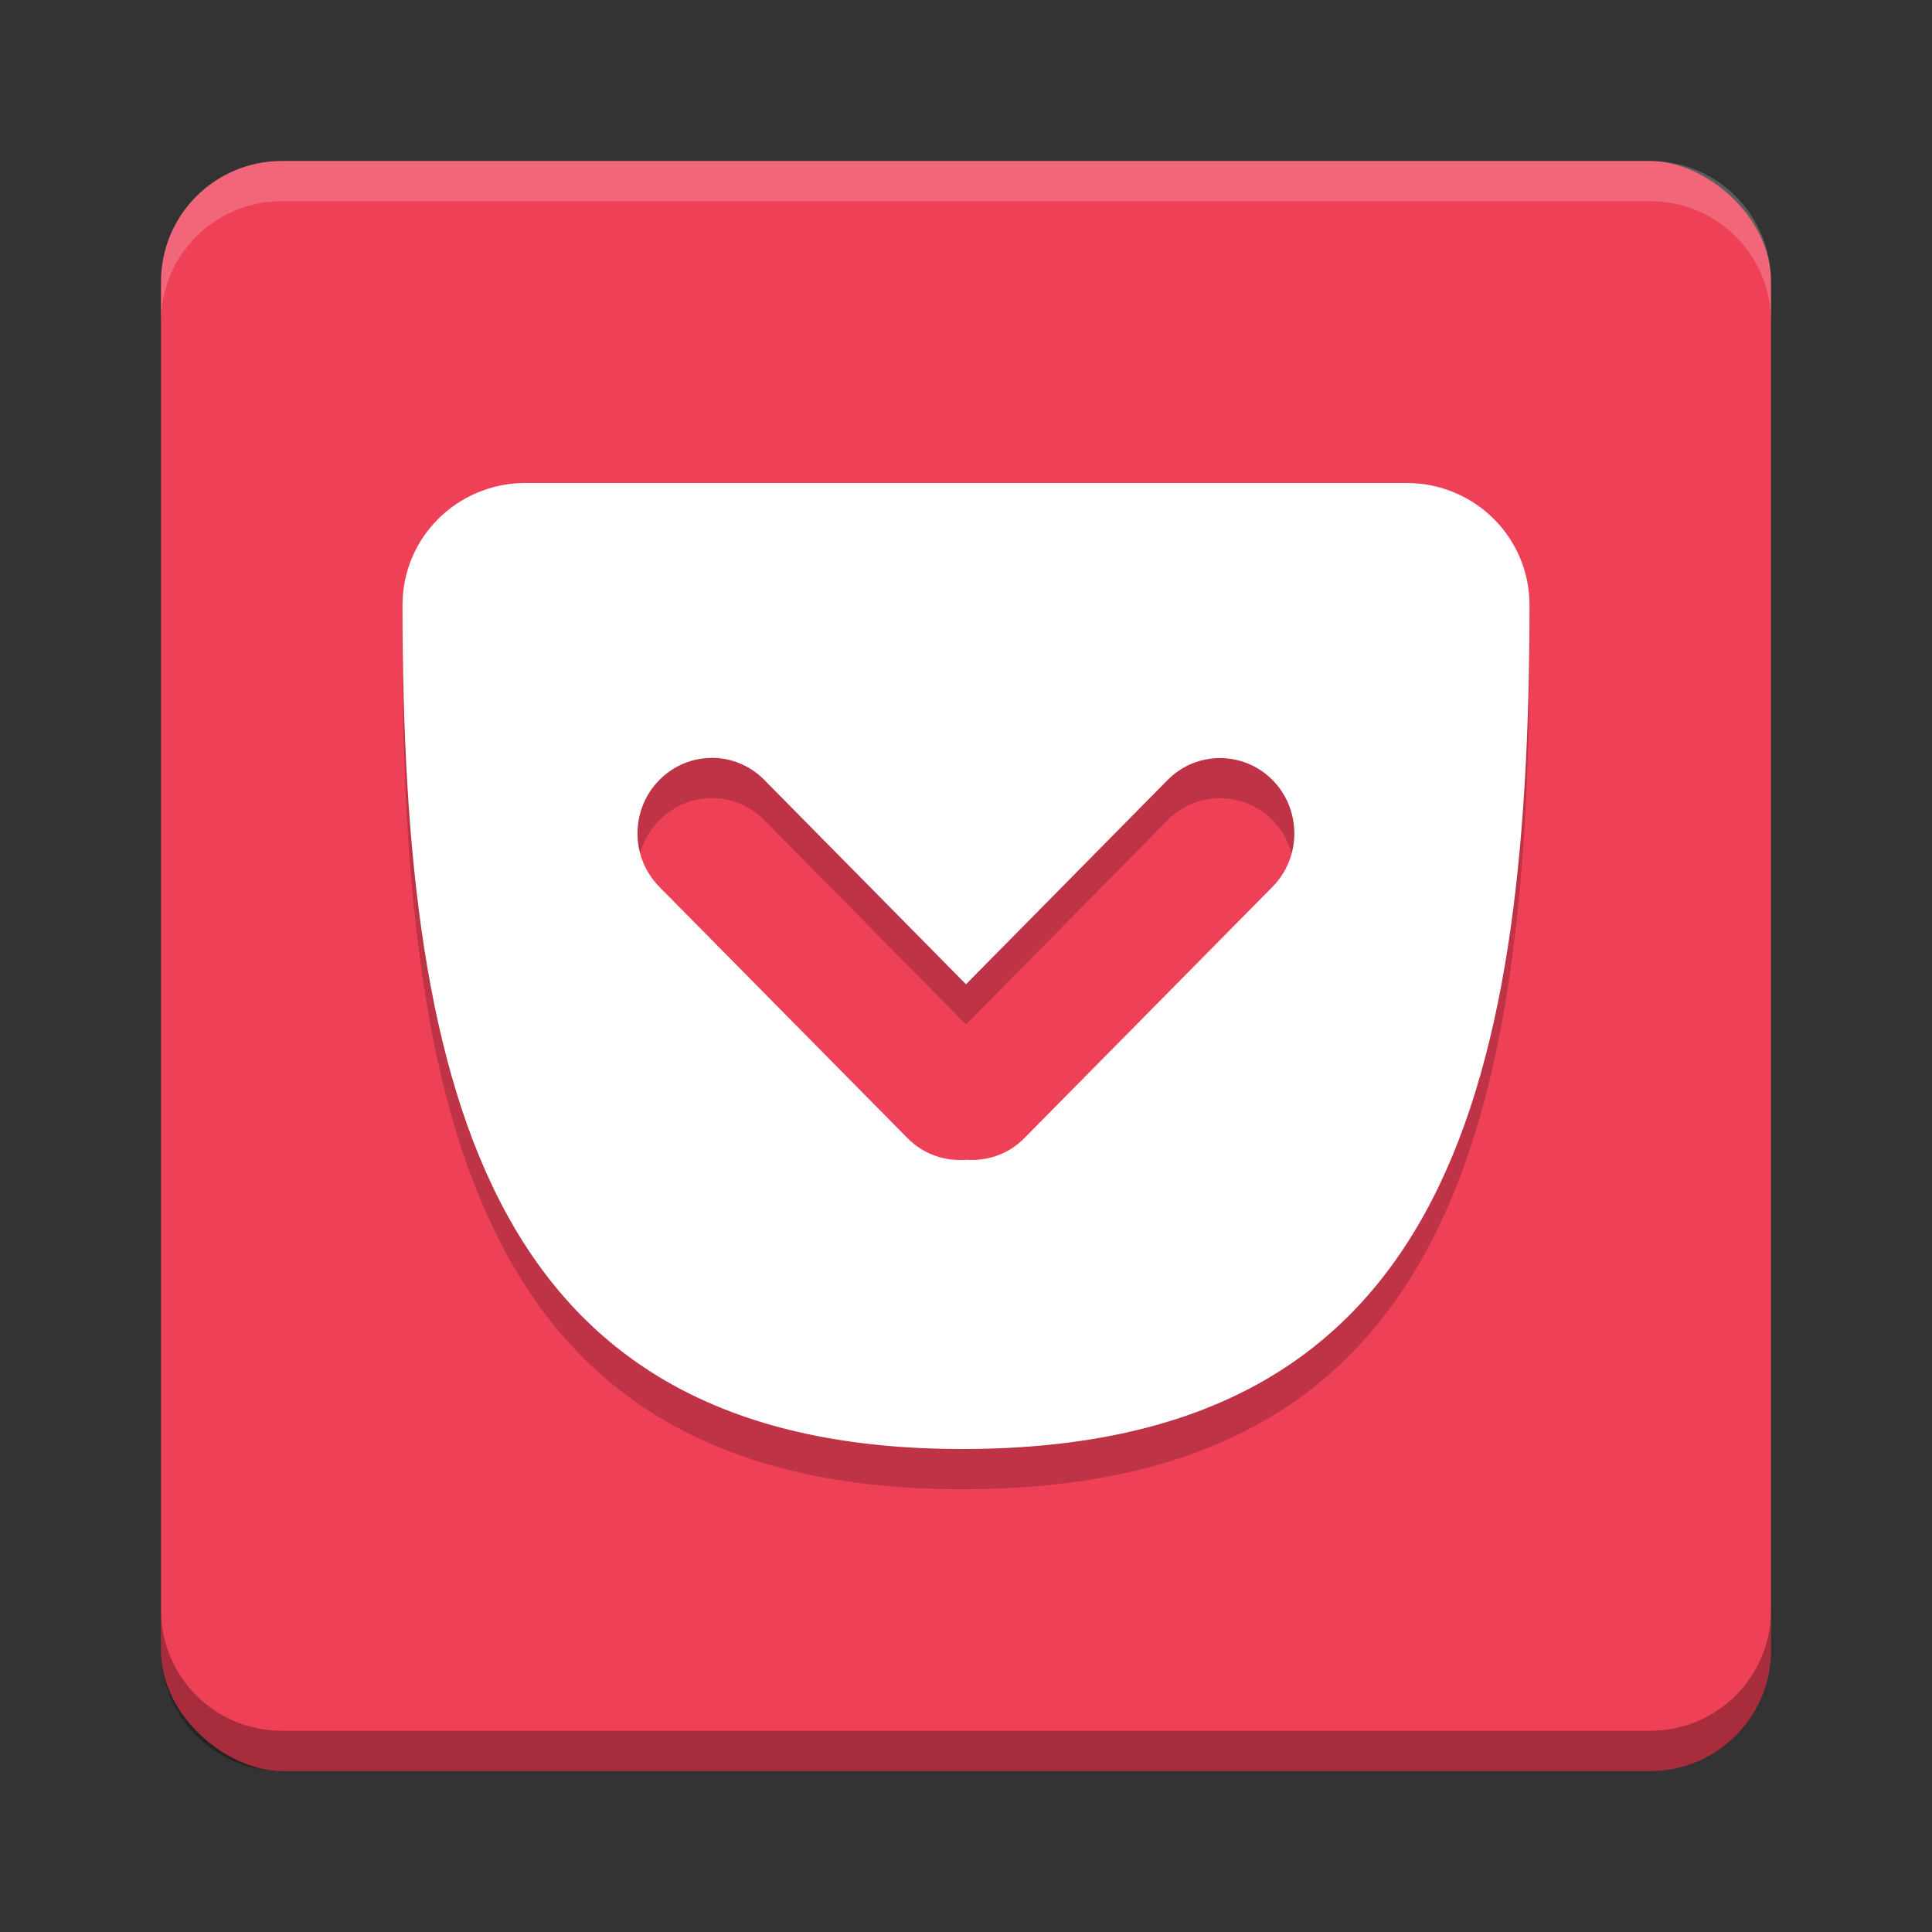 <?xml version="1.0" encoding="UTF-8" standalone="no"?>
<!-- Created with Inkscape (http://www.inkscape.org/) -->

<svg
   xmlns:dc="http://purl.org/dc/elements/1.1/"
   xmlns:cc="http://creativecommons.org/ns#"
   xmlns:rdf="http://www.w3.org/1999/02/22-rdf-syntax-ns#"
   xmlns:svg="http://www.w3.org/2000/svg"
   xmlns="http://www.w3.org/2000/svg"
   xmlns:sodipodi="http://sodipodi.sourceforge.net/DTD/sodipodi-0.dtd"
   xmlns:inkscape="http://www.inkscape.org/namespaces/inkscape"
   width="24"
   height="24"
   viewBox="0 0 24 24"
   id="svg4513"
   version="1.1"
   inkscape:version="0.91 r13725"
   sodipodi:docname="pocket.svg">
  <rect x="0" y="0" width="24" height="24" fill="#333333" stroke="none"/>
  <defs
     id="defs4515">
    <clipPath
       clipPathUnits="userSpaceOnUse"
       id="clipPath4599">
      <path
         inkscape:connector-curvature="0"
         id="path4601"
         d="M 81.455,87 C 71.789,87 64,94.889 64,104.684 c 0,72.554 13.1,122.049 80,122.315 66.9,0.266 80,-49.699 80,-122.315 -1e-5,-9.795 -7.789,-17.684 -17.455,-17.684 l -125.091,0 z m 99.372,39.823 c 2.745,0 5.495,1.08 7.603,3.215 4.216,4.271 4.216,11.202 0,15.474 l -36,36.473 c -2.315,2.346 -5.415,3.312 -8.43,3.081 -3.015,0.231 -6.115,-0.736 -8.43,-3.081 l -36,-36.473 c -4.216,-4.271 -4.216,-11.202 0,-15.474 2.108,-2.136 4.885,-3.182 7.636,-3.182 2.751,0 5.462,1.046 7.57,3.182 L 144,159.645 173.223,130.038 c 2.108,-2.136 4.858,-3.215 7.603,-3.215 z"
         style="color:#000000;display:inline;overflow:visible;visibility:visible;fill:url(#linearGradient4603);fill-opacity:1;fill-rule:nonzero;stroke:none;stroke-width:4.5;marker:none;enable-background:accumulate" />
    </clipPath>
    <clipPath
       clipPathUnits="userSpaceOnUse"
       id="clipPath5247">
      <path
         inkscape:connector-curvature="0"
         id="path5249"
         d="M 81.455,87 C 71.789,87 64,94.889 64,104.684 c 0,72.554 13.1,122.049 80,122.315 66.9,0.266 80,-49.699 80,-122.315 -1e-5,-9.795 -7.789,-17.684 -17.455,-17.684 l -125.091,0 z m 99.372,39.823 c 2.745,0 5.495,1.08 7.603,3.215 4.216,4.271 4.216,11.202 0,15.474 l -36,36.473 c -2.315,2.346 -5.415,3.312 -8.43,3.081 -3.015,0.231 -6.115,-0.736 -8.43,-3.081 l -36,-36.473 c -4.216,-4.271 -4.216,-11.202 0,-15.474 2.108,-2.136 4.885,-3.182 7.636,-3.182 2.751,0 5.462,1.046 7.57,3.182 L 144,159.645 173.223,130.038 c 2.108,-2.136 4.858,-3.215 7.603,-3.215 z"
         style="color:#000000;display:inline;overflow:visible;visibility:visible;fill:url(#linearGradient4603);fill-opacity:1;fill-rule:nonzero;stroke:none;stroke-width:4.5;marker:none;enable-background:accumulate" />
    </clipPath>
    <clipPath
       clipPathUnits="userSpaceOnUse"
       id="clipPath5251">
      <path
         inkscape:connector-curvature="0"
         id="path5253"
         d="M 81.455,87 C 71.789,87 64,94.889 64,104.684 c 0,72.554 13.1,122.049 80,122.315 66.9,0.266 80,-49.699 80,-122.315 -1e-5,-9.795 -7.789,-17.684 -17.455,-17.684 l -125.091,0 z m 99.372,39.823 c 2.745,0 5.495,1.08 7.603,3.215 4.216,4.271 4.216,11.202 0,15.474 l -36,36.473 c -2.315,2.346 -5.415,3.312 -8.43,3.081 -3.015,0.231 -6.115,-0.736 -8.43,-3.081 l -36,-36.473 c -4.216,-4.271 -4.216,-11.202 0,-15.474 2.108,-2.136 4.885,-3.182 7.636,-3.182 2.751,0 5.462,1.046 7.57,3.182 L 144,159.645 173.223,130.038 c 2.108,-2.136 4.858,-3.215 7.603,-3.215 z"
         style="color:#000000;display:inline;overflow:visible;visibility:visible;fill:url(#linearGradient4603);fill-opacity:1;fill-rule:nonzero;stroke:none;stroke-width:4.5;marker:none;enable-background:accumulate" />
    </clipPath>
    <clipPath
       clipPathUnits="userSpaceOnUse"
       id="clipPath5255">
      <path
         inkscape:connector-curvature="0"
         id="path5257"
         d="M 81.455,87 C 71.789,87 64,94.889 64,104.684 c 0,72.554 13.1,122.049 80,122.315 66.9,0.266 80,-49.699 80,-122.315 -1e-5,-9.795 -7.789,-17.684 -17.455,-17.684 l -125.091,0 z m 99.372,39.823 c 2.745,0 5.495,1.08 7.603,3.215 4.216,4.271 4.216,11.202 0,15.474 l -36,36.473 c -2.315,2.346 -5.415,3.312 -8.43,3.081 -3.015,0.231 -6.115,-0.736 -8.43,-3.081 l -36,-36.473 c -4.216,-4.271 -4.216,-11.202 0,-15.474 2.108,-2.136 4.885,-3.182 7.636,-3.182 2.751,0 5.462,1.046 7.57,3.182 L 144,159.645 173.223,130.038 c 2.108,-2.136 4.858,-3.215 7.603,-3.215 z"
         style="color:#000000;display:inline;overflow:visible;visibility:visible;fill:url(#linearGradient4603);fill-opacity:1;fill-rule:nonzero;stroke:none;stroke-width:4.5;marker:none;enable-background:accumulate" />
    </clipPath>
  </defs>
  <sodipodi:namedview
     id="base"
     pagecolor="#ffffff"
     bordercolor="#666666"
     borderopacity="1.0"
     inkscape:pageopacity="0.0"
     inkscape:pageshadow="2"
     inkscape:zoom="4.97"
     inkscape:cx="-28.454728"
     inkscape:cy="32.457443"
     inkscape:document-units="px"
     inkscape:current-layer="layer1"
     showgrid="false"
     units="px"
     inkscape:window-width="1600"
     inkscape:window-height="849"
     inkscape:window-x="0"
     inkscape:window-y="30"
     inkscape:window-maximized="1" />
  <g
     inkscape:label="Layer 1"
     inkscape:groupmode="layer"
     id="layer1"
     transform="translate(0,-1028.362)">
    <g
       transform="translate(-52,768.362)"
       style="display:inline;enable-background:new"
       id="g4495">
      <rect
         transform="matrix(0,-1,-1,0,0,0)"
         style="fill:#ee4056;fill-opacity:1;stroke:none"
         id="rect4436"
         width="20"
         height="20"
         x="-282"
         y="-74"
         rx="1.5"
         ry="1.5" />
      <path
         inkscape:connector-curvature="0"
         style="color:#000000;display:inline;overflow:visible;visibility:visible;opacity:0.2;fill:#000000;fill-opacity:1;fill-rule:nonzero;stroke:none;stroke-width:4.5;marker:none;enable-background:accumulate"
         d="m 58.527,266.5 c -0.846,0 -1.527,0.676 -1.527,1.516 0,6.224 1.146,10.507 7,10.484 5.854,-0.023 7,-4.265 7,-10.484 0,-0.84 -0.682,-1.516 -1.527,-1.516 l -10.945,0 z m 2.316,3.414 c 0.235,0 0.472,0.092 0.652,0.275 L 64,272.726 l 2.504,-2.537 c 0.181,-0.183 0.415,-0.273 0.65,-0.273 0.236,0 0.474,0.09 0.654,0.273 0.361,0.366 0.361,0.96 0,1.326 l -3.086,3.125 c -0.198,0.201 -0.464,0.285 -0.723,0.266 -0.258,0.02 -0.524,-0.065 -0.723,-0.266 l -3.086,-3.125 c -0.361,-0.366 -0.361,-0.96 0,-1.326 0.181,-0.183 0.417,-0.275 0.652,-0.275 z"
         id="path4466" />
      <path
         inkscape:connector-curvature="0"
         id="path4459"
         transform="translate(0,-244)"
         d="M 58.527,510 C 57.682,510 57,510.676 57,511.516 57,517.74 58.146,522.023 64,522 c 5.854,-0.023 7,-4.265 7,-10.484 C 71,510.676 70.318,510 69.473,510 l -10.945,0 z m 2.316,3.414 c 0.235,0 0.472,0.092 0.652,0.275 L 64,516.227 l 2.504,-2.537 c 0.181,-0.183 0.415,-0.273 0.65,-0.273 0.236,0 0.474,0.09 0.654,0.273 0.361,0.366 0.361,0.96 0,1.326 l -3.086,3.125 c -0.198,0.201 -0.464,0.285 -0.723,0.266 -0.258,0.02 -0.524,-0.065 -0.723,-0.266 l -3.086,-3.125 c -0.361,-0.366 -0.361,-0.96 0,-1.326 0.181,-0.183 0.417,-0.275 0.652,-0.275 z"
         style="color:#000000;display:inline;overflow:visible;visibility:visible;fill:#ffffff;fill-opacity:1;fill-rule:nonzero;stroke:none;stroke-width:4.5;marker:none;enable-background:accumulate" />
      <path
         inkscape:connector-curvature="0"
         id="path4390"
         d="M 81.455,87 C 71.789,87 64,94.889 64,104.684 c 0,72.554 13.1,122.049 80,122.315 66.9,0.266 80,-49.699 80,-122.315 -1e-5,-9.795 -7.789,-17.684 -17.455,-17.684 l -125.091,0 z m 99.372,39.823 c 2.745,0 5.495,1.08 7.603,3.215 4.216,4.271 4.216,11.202 0,15.474 l -36,36.473 c -2.315,2.346 -5.415,3.312 -8.43,3.081 -3.015,0.231 -6.115,-0.736 -8.43,-3.081 l -36,-36.473 c -4.216,-4.271 -4.216,-11.202 0,-15.474 2.108,-2.136 4.885,-3.182 7.636,-3.182 2.751,0 5.462,1.046 7.57,3.182 L 144,159.645 173.223,130.038 c 2.108,-2.136 4.858,-3.215 7.603,-3.215 z"
         style="color:#000000;display:inline;overflow:visible;visibility:visible;opacity:0;fill:#ffffff;stroke:#000000;stroke-width:2.462;stroke-miterlimit:4;stroke-dasharray:none;stroke-opacity:1;marker:none;enable-background:accumulate"
         clip-path="url(#clipPath4599)"
         transform="matrix(-0.086,0,0,0.086,76.343,258.543)" />
      <path
         clip-path="url(#clipPath4599)"
         style="color:#000000;display:inline;overflow:visible;visibility:visible;opacity:0;fill:#ffffff;stroke:#000000;stroke-width:1.231;stroke-miterlimit:4;stroke-dasharray:none;stroke-opacity:1;marker:none;enable-background:accumulate"
         d="M 81.455,87 C 71.789,87 64,94.889 64,104.684 c 0,72.554 13.1,122.049 80,122.315 66.9,0.266 80,-49.699 80,-122.315 -1e-5,-9.795 -7.789,-17.684 -17.455,-17.684 l -125.091,0 z m 99.372,39.823 c 2.745,0 5.495,1.08 7.603,3.215 4.216,4.271 4.216,11.202 0,15.474 l -36,36.473 c -2.315,2.346 -5.415,3.312 -8.43,3.081 -3.015,0.231 -6.115,-0.736 -8.43,-3.081 l -36,-36.473 c -4.216,-4.271 -4.216,-11.202 0,-15.474 2.108,-2.136 4.885,-3.182 7.636,-3.182 2.751,0 5.462,1.046 7.57,3.182 L 144,159.645 173.223,130.038 c 2.108,-2.136 4.858,-3.215 7.603,-3.215 z"
         id="path4392"
         inkscape:connector-curvature="0"
         transform="matrix(-0.086,0,0,0.086,76.343,258.543)" />
      <path
         style="opacity:0.2;fill:#ffffff;fill-opacity:1;stroke:none"
         d="m 55.5,262 c -0.831,0 -1.5,0.669 -1.5,1.5 l 0,0.5 c 0,-0.831 0.669,-1.5 1.5,-1.5 l 17,0 c 0.831,0 1.5,0.669 1.5,1.5 l 0,-0.5 c 0,-0.831 -0.669,-1.5 -1.5,-1.5 l -17,0 z"
         id="path4438"
         inkscape:connector-curvature="0" />
      <path
         inkscape:connector-curvature="0"
         id="path4444"
         d="M 81.455,87 C 71.789,87 64,94.889 64,104.684 c 0,72.554 13.1,122.049 80,122.315 66.9,0.266 80,-49.699 80,-122.315 -1e-5,-9.795 -7.789,-17.684 -17.455,-17.684 l -125.091,0 z m 99.372,39.823 c 2.745,0 5.495,1.08 7.603,3.215 4.216,4.271 4.216,11.202 0,15.474 l -36,36.473 c -2.315,2.346 -5.415,3.312 -8.43,3.081 -3.015,0.231 -6.115,-0.736 -8.43,-3.081 l -36,-36.473 c -4.216,-4.271 -4.216,-11.202 0,-15.474 2.108,-2.136 4.885,-3.182 7.636,-3.182 2.751,0 5.462,1.046 7.57,3.182 L 144,159.645 173.223,130.038 c 2.108,-2.136 4.858,-3.215 7.603,-3.215 z"
         style="color:#000000;display:inline;overflow:visible;visibility:visible;opacity:0;fill:#b3b3b3;fill-opacity:1;stroke:#000000;stroke-width:2.462;stroke-miterlimit:4;stroke-dasharray:none;stroke-opacity:1;marker:none;enable-background:accumulate"
         clip-path="url(#clipPath4599)"
         transform="matrix(-0.087,0,0,0.086,76.6,259.043)" />
      <path
         clip-path="url(#clipPath4599)"
         style="color:#000000;display:inline;overflow:visible;visibility:visible;opacity:0;fill:#b3b3b3;fill-opacity:1;stroke:#000000;stroke-width:1.231;stroke-miterlimit:4;stroke-dasharray:none;stroke-opacity:1;marker:none;enable-background:accumulate"
         d="M 81.455,87 C 71.789,87 64,94.889 64,104.684 c 0,72.554 13.1,122.049 80,122.315 66.9,0.266 80,-49.699 80,-122.315 -1e-5,-9.795 -7.789,-17.684 -17.455,-17.684 l -125.091,0 z m 99.372,39.823 c 2.745,0 5.495,1.08 7.603,3.215 4.216,4.271 4.216,11.202 0,15.474 l -36,36.473 c -2.315,2.346 -5.415,3.312 -8.43,3.081 -3.015,0.231 -6.115,-0.736 -8.43,-3.081 l -36,-36.473 c -4.216,-4.271 -4.216,-11.202 0,-15.474 2.108,-2.136 4.885,-3.182 7.636,-3.182 2.751,0 5.462,1.046 7.57,3.182 L 144,159.645 173.223,130.038 c 2.108,-2.136 4.858,-3.215 7.603,-3.215 z"
         id="path4446"
         inkscape:connector-curvature="0"
         transform="matrix(-0.087,0,0,0.086,76.6,259.043)" />
      <path
         style="opacity:0.3;fill:#000000;fill-opacity:1;stroke:none"
         d="m 54,280 0,0.5 c 0,0.831 0.669,1.5 1.5,1.5 l 17,0 c 0.831,0 1.5,-0.669 1.5,-1.5 l 0,-0.5 c 0,0.831 -0.669,1.5 -1.5,1.5 l -17,0 c -0.831,0 -1.5,-0.669 -1.5,-1.5 z"
         id="path4448"
         inkscape:connector-curvature="0" />
    </g>
  </g>
</svg>
